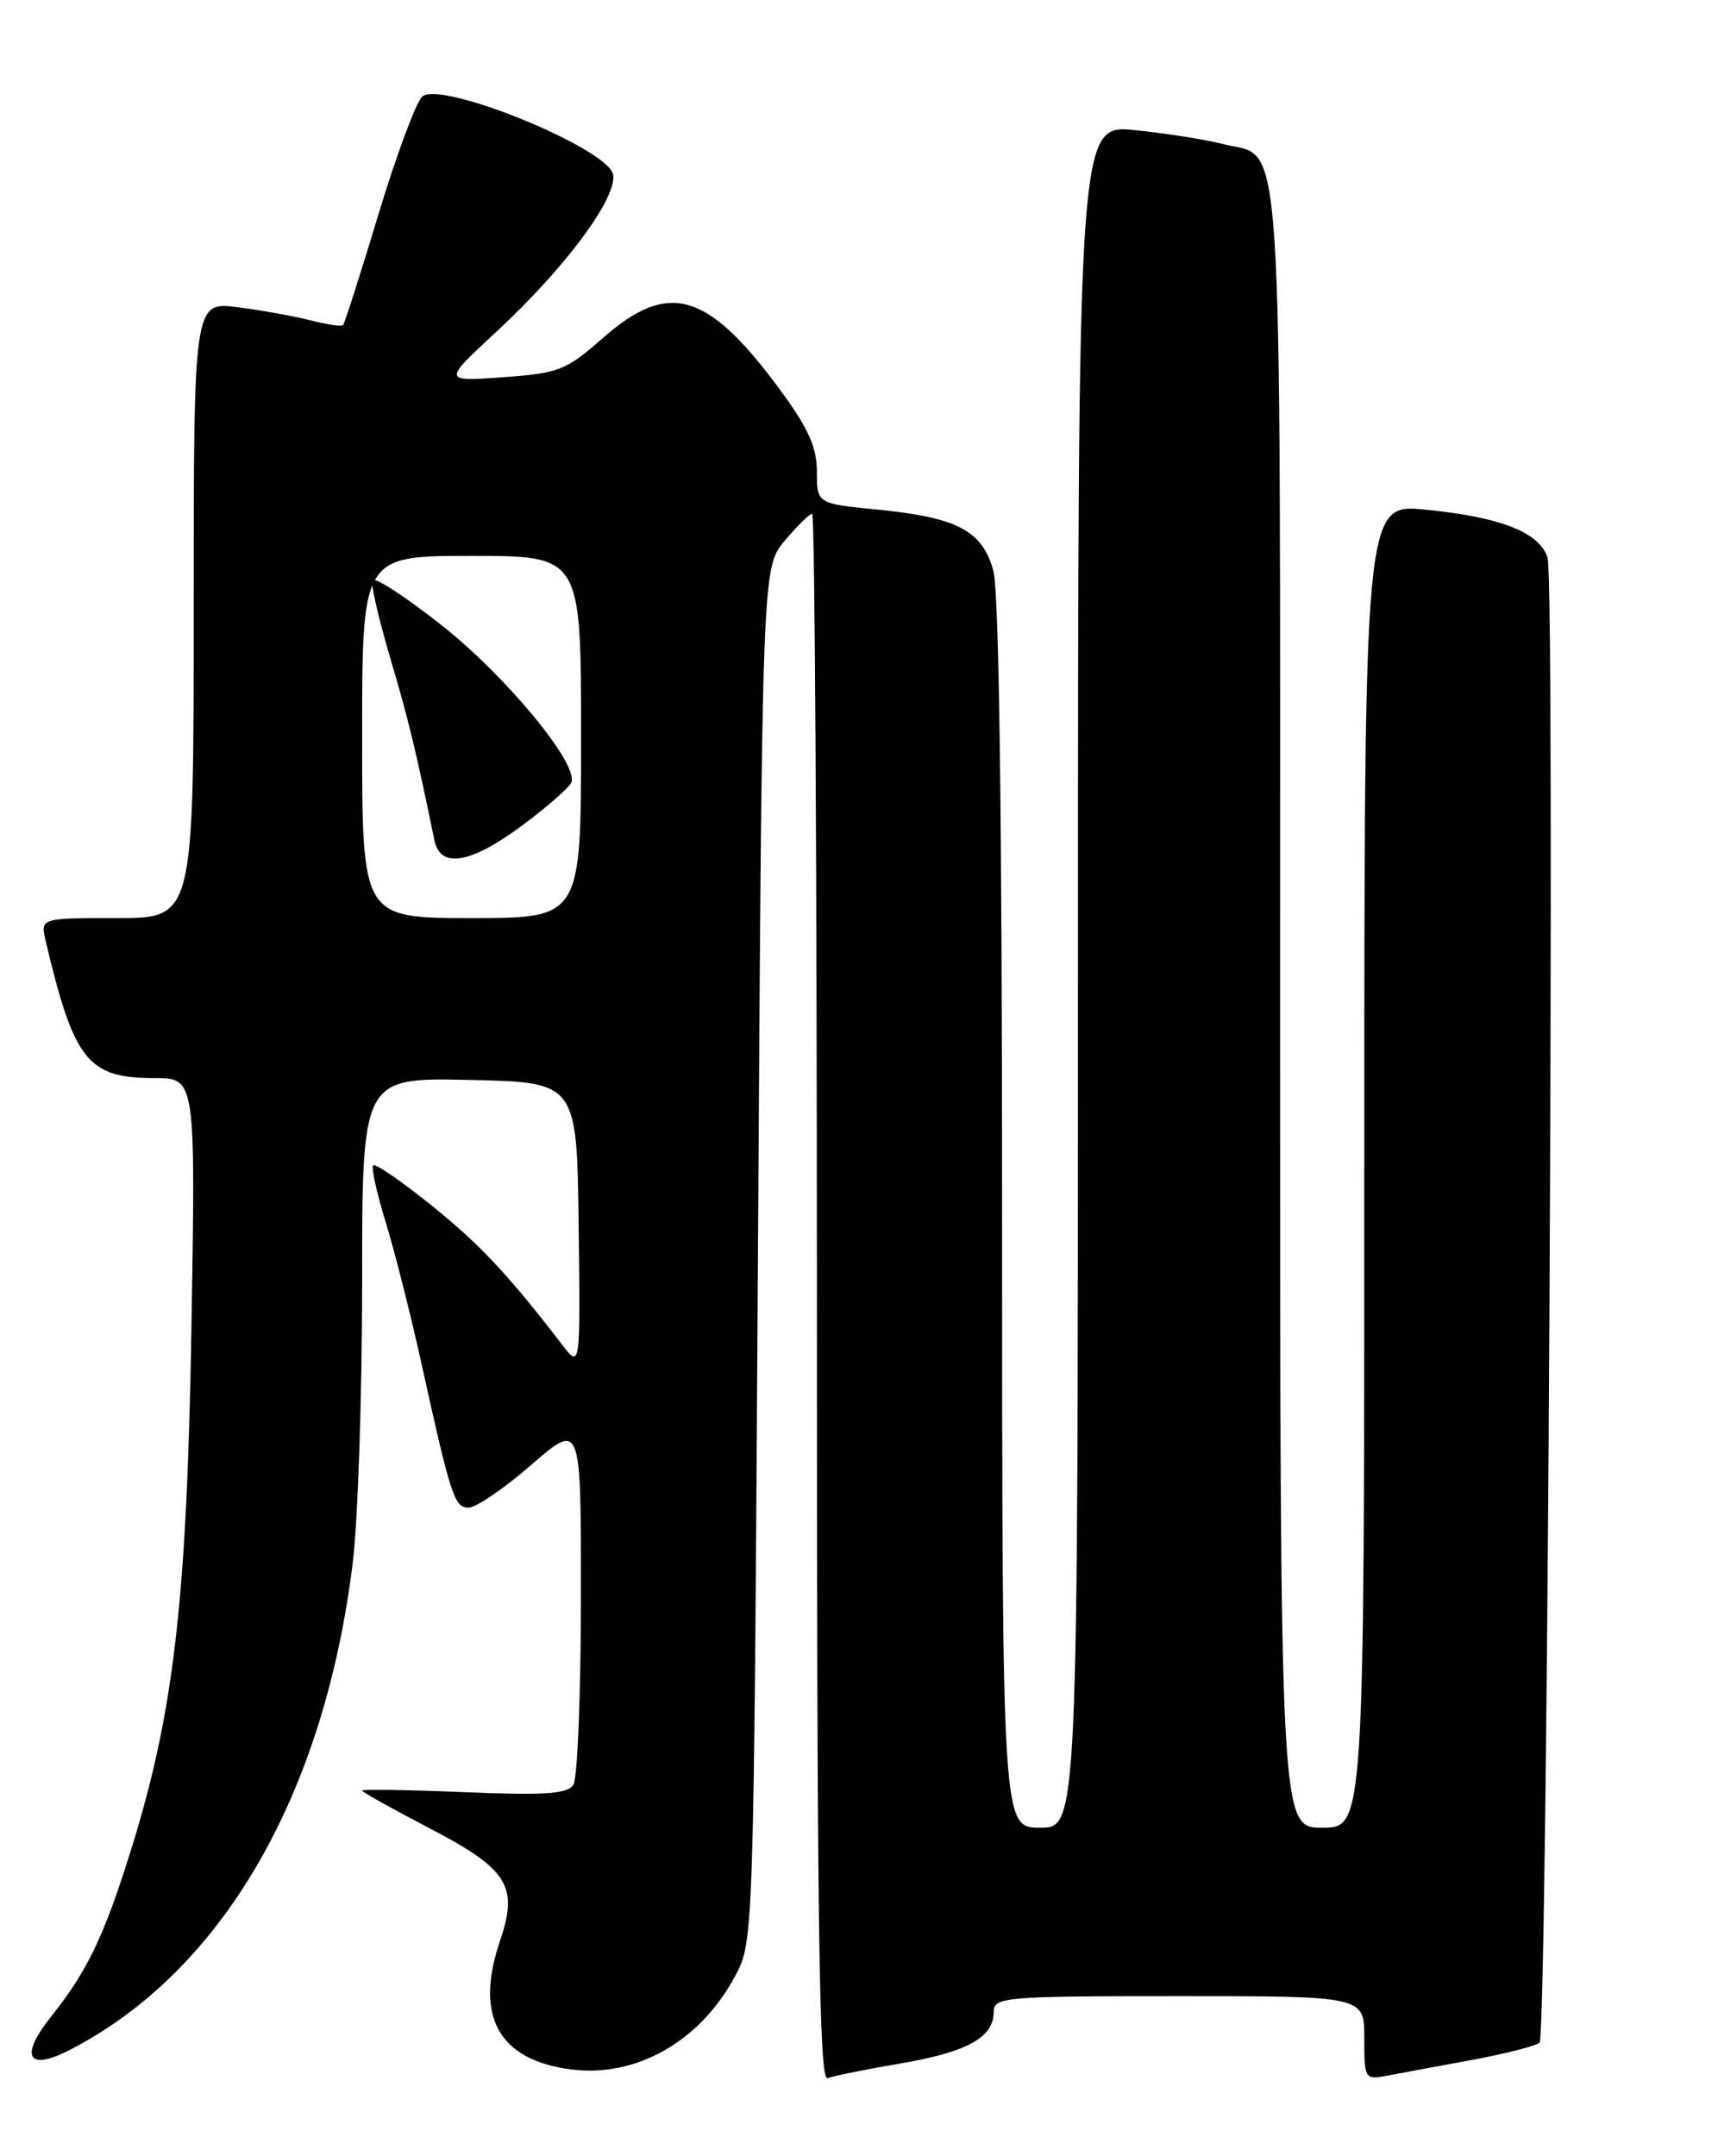 <?xml version="1.0" encoding="UTF-8" standalone="no"?>
<!DOCTYPE svg PUBLIC "-//W3C//DTD SVG 1.1//EN" "http://www.w3.org/Graphics/SVG/1.1/DTD/svg11.dtd" >
<svg xmlns="http://www.w3.org/2000/svg" xmlns:xlink="http://www.w3.org/1999/xlink" version="1.1" viewBox="0 0 204 256">
 <g >
 <path fill="currentColor"
d=" M 107.00 244.98 C 114.91 243.62 118.00 241.89 118.00 238.85 C 118.00 237.11 119.28 237.00 140.00 237.00 C 162.00 237.00 162.00 237.00 162.00 241.98 C 162.00 246.86 162.05 246.94 164.75 246.44 C 166.26 246.15 170.79 245.31 174.81 244.57 C 178.83 243.82 182.43 242.90 182.81 242.52 C 183.76 241.58 184.68 69.06 183.76 66.20 C 182.78 63.19 178.18 61.39 169.25 60.51 C 162.00 59.80 162.00 59.80 162.00 138.40 C 162.00 217.00 162.00 217.00 157.00 217.00 C 152.00 217.00 152.00 217.00 152.00 119.72 C 152.00 11.60 152.49 18.98 145.21 17.10 C 143.17 16.57 138.46 15.83 134.75 15.45 C 128.00 14.77 128.00 14.77 128.00 115.88 C 128.00 217.00 128.00 217.00 123.50 217.00 C 119.00 217.00 119.00 217.00 118.99 144.25 C 118.99 96.93 118.63 70.19 117.95 67.75 C 116.63 63.00 113.69 61.45 104.25 60.51 C 97.00 59.80 97.00 59.80 97.00 56.01 C 97.00 53.11 95.98 50.83 92.63 46.29 C 84.03 34.61 79.40 33.25 71.58 40.14 C 67.21 43.98 66.37 44.31 59.72 44.79 C 52.56 45.30 52.56 45.30 58.93 39.40 C 67.05 31.88 73.23 23.59 72.81 20.76 C 72.37 17.68 52.22 9.45 50.12 11.49 C 49.37 12.22 47.02 18.55 44.91 25.54 C 42.80 32.54 40.92 38.41 40.73 38.60 C 40.54 38.79 38.84 38.54 36.94 38.05 C 35.05 37.56 31.14 36.85 28.25 36.48 C 23.00 35.81 23.00 35.81 23.00 72.41 C 23.00 109.00 23.00 109.00 13.89 109.00 C 4.78 109.00 4.78 109.00 5.43 111.75 C 8.79 125.95 10.42 128.00 18.34 128.00 C 23.23 128.00 23.23 128.00 22.73 157.75 C 22.19 190.23 20.62 203.59 15.40 220.14 C 12.30 230.00 10.31 234.11 6.07 239.42 C 2.32 244.13 3.25 245.94 8.14 243.46 C 26.29 234.20 38.49 213.27 41.89 185.50 C 42.50 180.55 43.00 165.57 43.00 152.22 C 43.00 127.94 43.00 127.94 55.75 128.22 C 68.50 128.50 68.50 128.50 68.71 145.50 C 68.92 162.50 68.92 162.50 66.71 159.61 C 60.43 151.41 56.92 147.67 51.12 143.02 C 47.62 140.21 44.55 138.11 44.31 138.36 C 44.06 138.61 44.74 141.66 45.81 145.15 C 46.88 148.64 48.74 156.00 49.96 161.50 C 53.55 177.77 53.95 179.00 55.65 179.00 C 56.52 179.00 59.88 176.71 63.11 173.90 C 69.00 168.80 69.00 168.80 68.98 189.65 C 68.98 201.12 68.57 211.13 68.09 211.89 C 67.39 213.00 64.76 213.18 55.10 212.78 C 48.45 212.51 43.00 212.42 43.00 212.59 C 43.00 212.76 46.54 214.74 50.86 216.99 C 60.31 221.90 61.59 223.91 59.39 230.38 C 56.33 239.35 59.15 244.54 67.72 245.69 C 75.47 246.73 83.14 242.40 87.29 234.62 C 89.50 230.50 89.50 230.50 90.00 148.94 C 90.50 67.38 90.50 67.38 93.19 64.19 C 94.66 62.44 96.12 61.00 96.44 61.00 C 96.75 61.00 97.00 102.90 97.00 154.11 C 97.00 228.18 97.26 247.12 98.25 246.74 C 98.94 246.48 102.88 245.68 107.00 244.98 Z  M 43.00 87.50 C 43.00 66.00 43.00 66.00 56.00 66.00 C 69.00 66.00 69.00 66.00 69.00 87.50 C 69.00 109.00 69.00 109.00 56.00 109.00 C 43.00 109.00 43.00 109.00 43.00 87.50 Z  M 62.07 97.96 C 65.06 95.73 67.66 93.44 67.86 92.87 C 68.64 90.63 60.11 80.31 52.51 74.29 C 48.11 70.81 44.37 68.39 44.20 68.90 C 44.03 69.42 45.00 73.59 46.35 78.17 C 48.51 85.44 49.37 89.02 51.58 99.75 C 52.28 103.18 55.87 102.57 62.07 97.96 Z "/>
</g>
</svg>